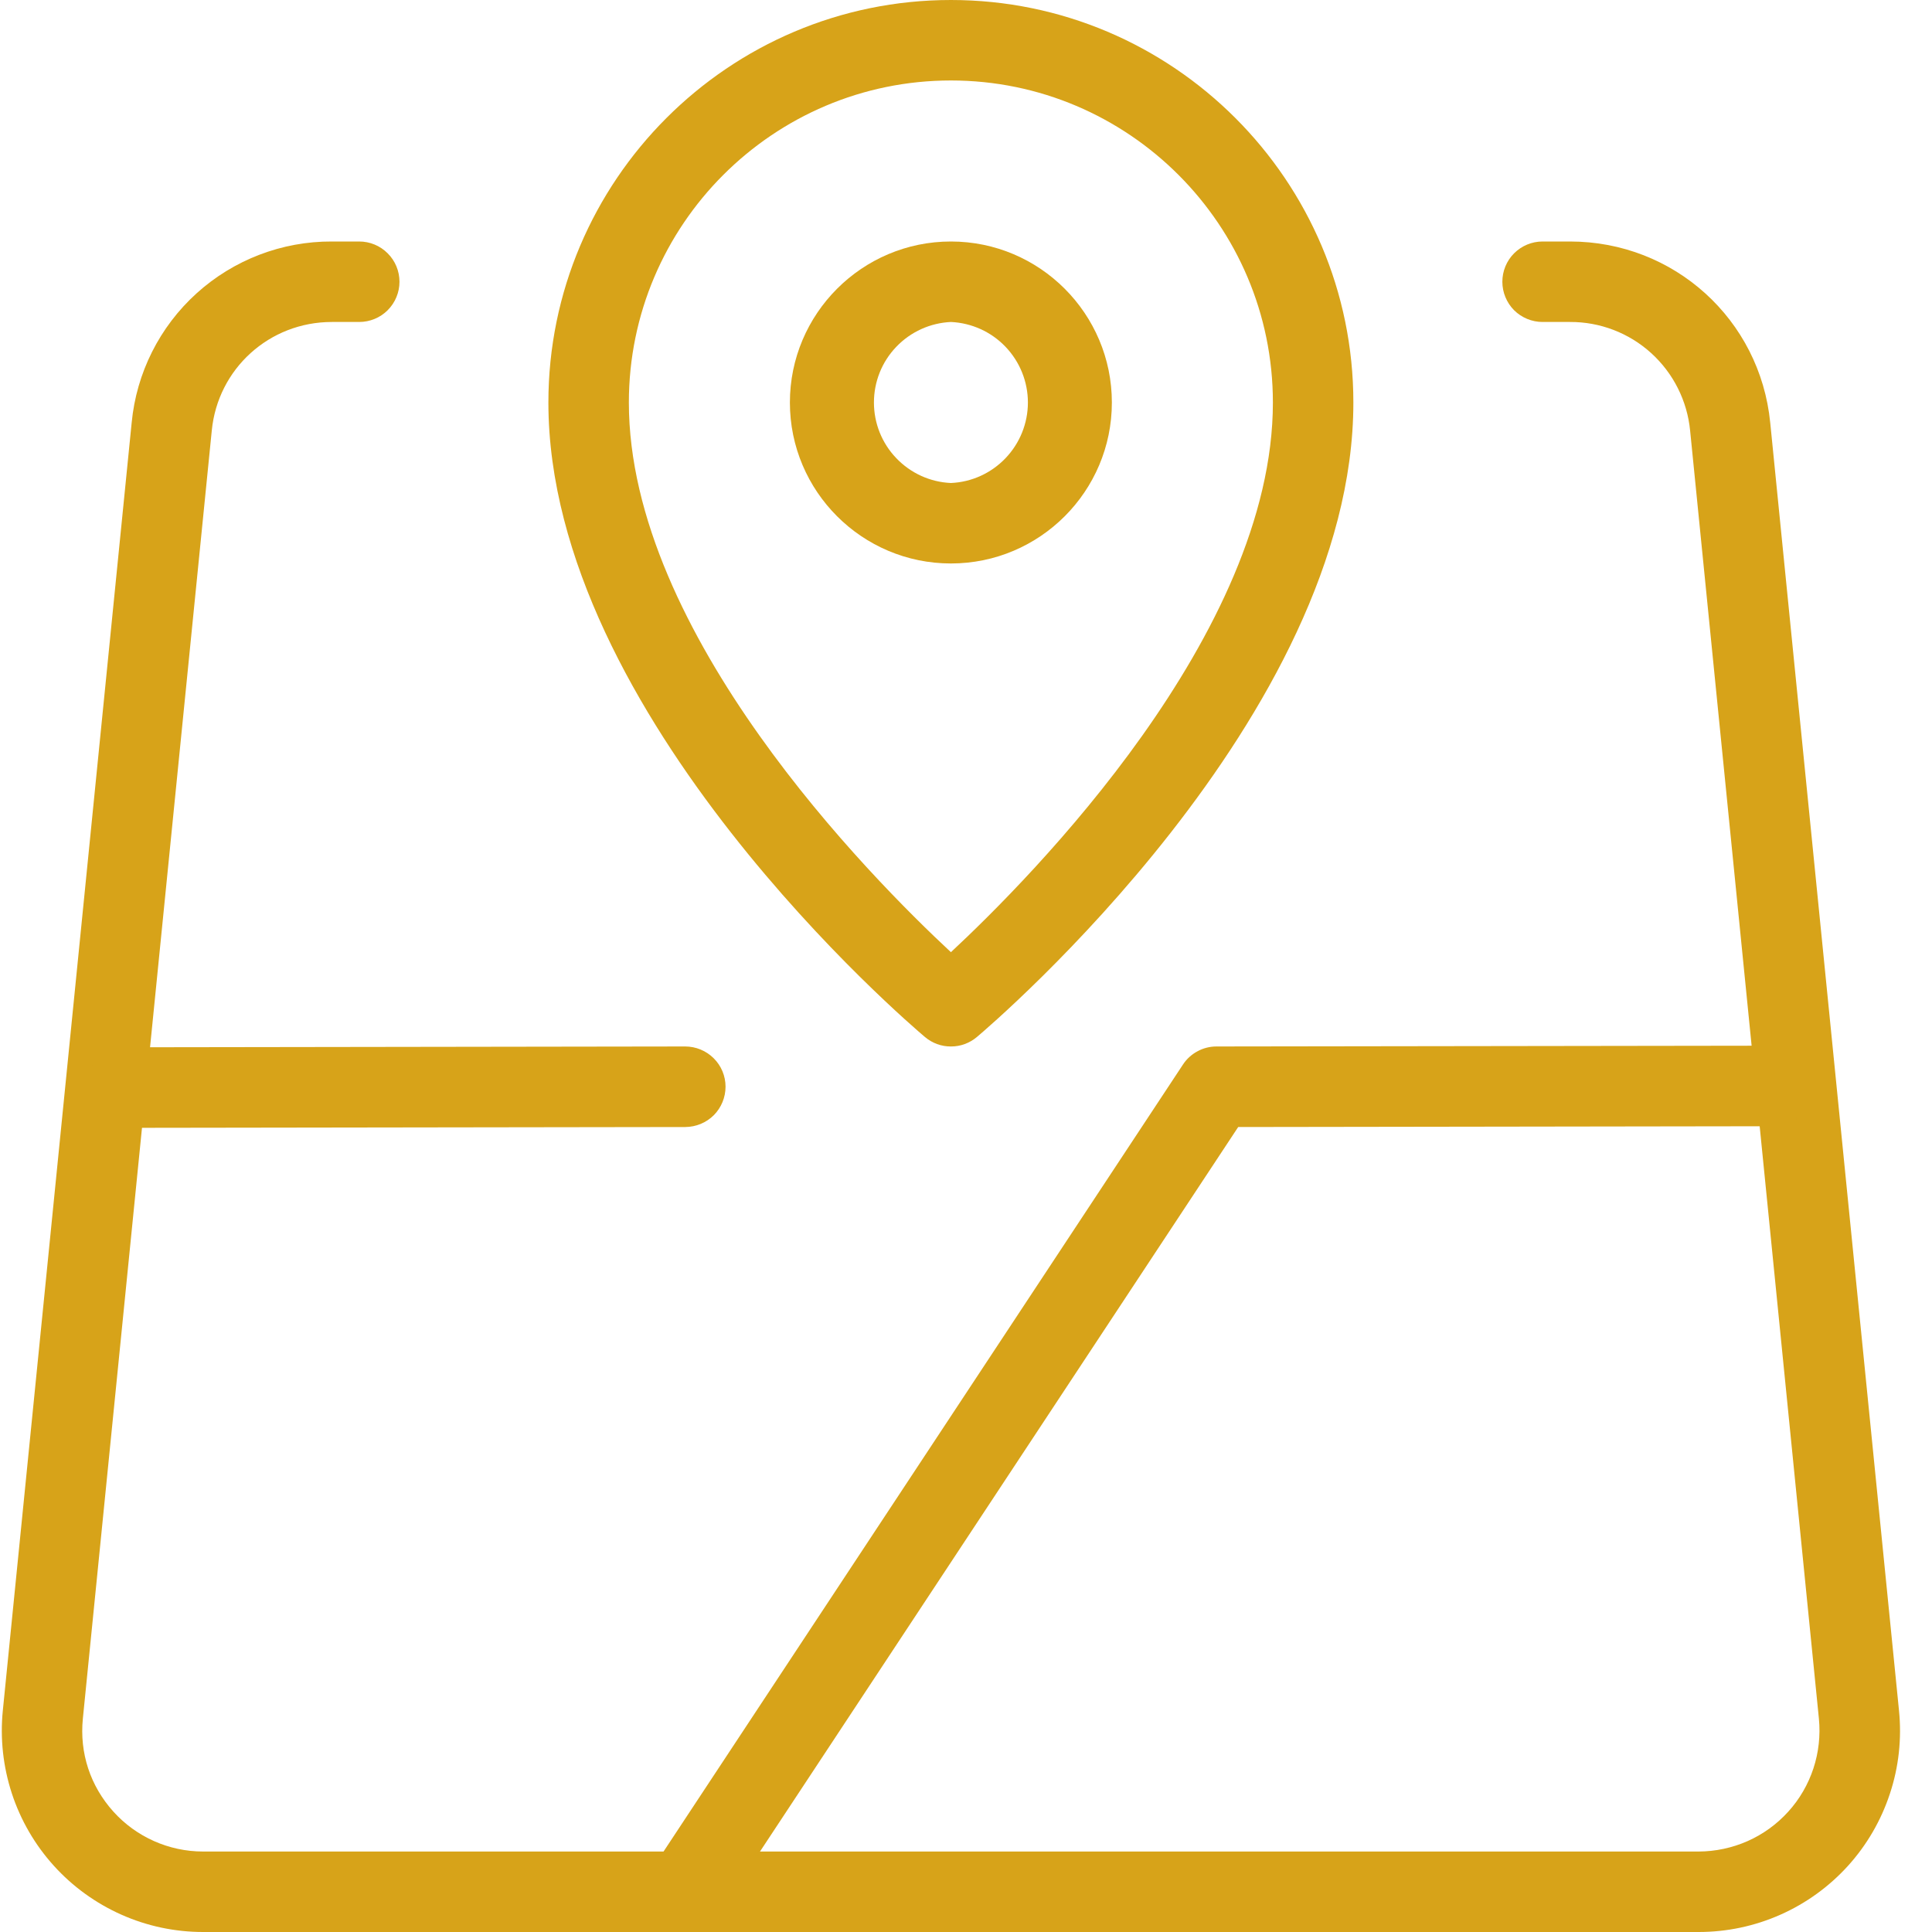<svg width="26" height="26" viewBox="0 0 26 26" fill="none" xmlns="http://www.w3.org/2000/svg">
<g clip-path="url(#clip0_1028_32)">
<path d="M12.797 14.083C12.669 14.084 12.545 14.038 12.448 13.956C12.24 13.781 7.38 9.635 7.38 5.417C7.38 2.43 9.81 0 12.797 0C15.784 0 18.213 2.43 18.213 5.417C18.213 9.635 13.354 13.781 13.146 13.956C13.048 14.038 12.925 14.084 12.797 14.083ZM12.797 1.083C10.407 1.083 8.463 3.027 8.463 5.417C8.463 8.525 11.71 11.803 12.797 12.814C13.883 11.803 17.13 8.525 17.13 5.417C17.13 3.027 15.187 1.083 12.797 1.083Z" fill="#D7A319"/>
<path d="M12.797 7.583C11.602 7.583 10.63 6.612 10.63 5.417C10.63 4.222 11.602 3.25 12.797 3.25C13.992 3.25 14.963 4.222 14.963 5.417C14.963 6.612 13.992 7.583 12.797 7.583ZM12.797 4.333C12.518 4.346 12.255 4.465 12.062 4.667C11.868 4.869 11.761 5.137 11.761 5.417C11.761 5.696 11.868 5.964 12.062 6.166C12.255 6.368 12.518 6.488 12.797 6.5C13.076 6.488 13.339 6.368 13.532 6.166C13.725 5.964 13.833 5.696 13.833 5.417C13.833 5.137 13.725 4.869 13.532 4.667C13.339 4.465 13.076 4.346 12.797 4.333Z" fill="#D7A319"/>
<path d="M22.861 26H2.733C2.354 26 1.98 25.921 1.634 25.767C1.288 25.613 0.978 25.389 0.724 25.108C0.47 24.827 0.278 24.496 0.16 24.137C0.042 23.777 0 23.396 0.038 23.02L1.772 5.688C1.836 5.018 2.148 4.398 2.646 3.947C3.145 3.496 3.794 3.247 4.466 3.25H4.834C4.978 3.25 5.116 3.307 5.217 3.409C5.319 3.51 5.376 3.648 5.376 3.792C5.376 3.935 5.319 4.073 5.217 4.175C5.116 4.276 4.978 4.333 4.834 4.333H4.466C3.625 4.333 2.931 4.962 2.85 5.795L1.115 23.129C1.069 23.592 1.215 24.035 1.526 24.38C1.833 24.721 2.273 24.917 2.733 24.917H22.861C23.088 24.916 23.312 24.868 23.52 24.776C23.727 24.684 23.913 24.549 24.065 24.381C24.218 24.213 24.333 24.014 24.404 23.799C24.475 23.583 24.5 23.355 24.478 23.129L22.745 5.796C22.706 5.394 22.519 5.022 22.22 4.751C21.921 4.48 21.531 4.331 21.128 4.333H20.759C20.616 4.333 20.478 4.276 20.376 4.175C20.275 4.073 20.218 3.935 20.218 3.792C20.218 3.648 20.275 3.51 20.376 3.409C20.478 3.307 20.616 3.25 20.759 3.25H21.129C22.528 3.25 23.686 4.299 23.823 5.689L25.556 23.021C25.594 23.398 25.553 23.778 25.434 24.137C25.316 24.497 25.124 24.828 24.87 25.109C24.616 25.389 24.306 25.614 23.96 25.767C23.614 25.921 23.239 26 22.861 26Z" fill="#D7A319"/>
<path d="M1.693 15.178C1.549 15.178 1.411 15.121 1.309 15.019C1.208 14.918 1.151 14.78 1.15 14.636C1.15 14.493 1.207 14.355 1.309 14.253C1.41 14.152 1.548 14.094 1.692 14.094L9.221 14.083C9.364 14.083 9.503 14.14 9.605 14.242C9.707 14.343 9.764 14.481 9.764 14.624C9.764 14.768 9.707 14.906 9.606 15.008C9.504 15.109 9.367 15.166 9.223 15.167L1.693 15.178ZM9.674 25.756L8.77 25.159L15.92 14.326C15.969 14.251 16.036 14.19 16.115 14.148C16.193 14.105 16.281 14.083 16.371 14.083L24.171 14.072L24.173 15.156L16.663 15.167L9.674 25.756Z" fill="#D7A319"/>
</g>
<defs>
<clipPath id="clip0_1028_32">
<rect width="25.594" height="26" fill="white"/>
</clipPath>
</defs>
</svg>
